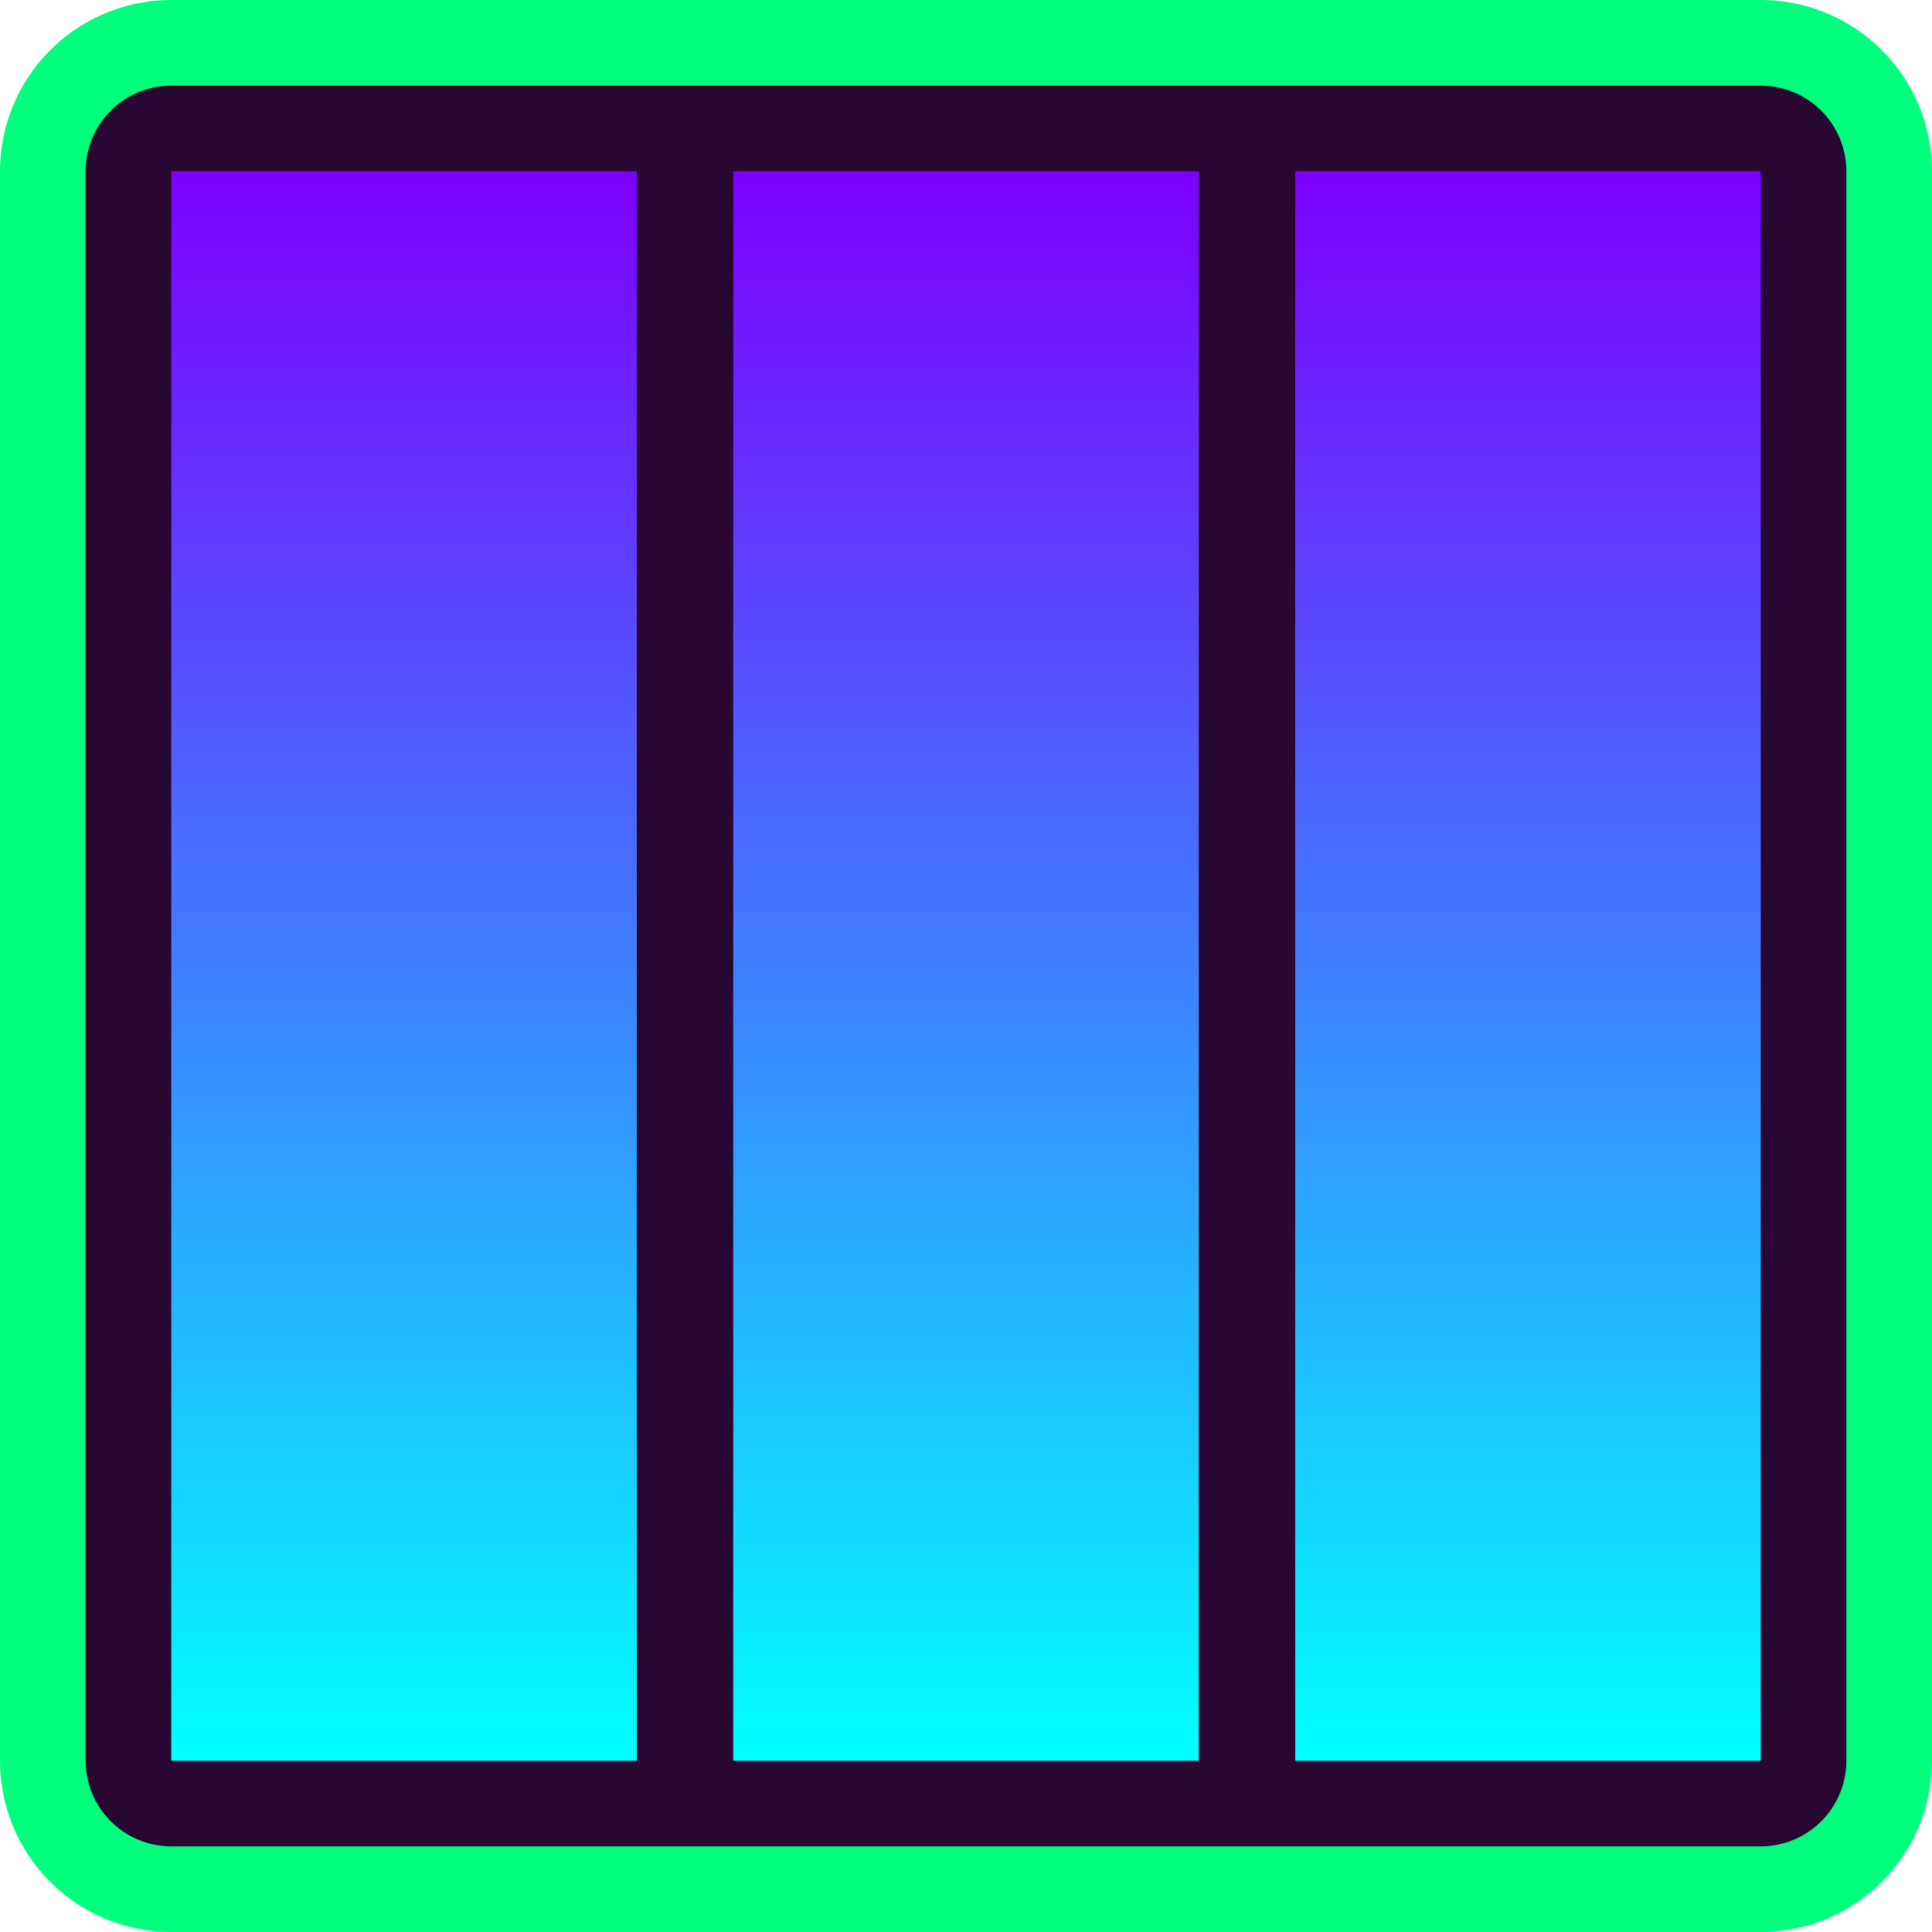 <?xml version="1.0" encoding="UTF-8" standalone="no"?>
<!-- Created with Inkscape (http://www.inkscape.org/) -->

<svg
   width="149.225mm"
   height="149.225mm"
   viewBox="0 0 149.225 149.225"
   version="1.1"
   id="svg1"
   inkscape:version="1.4.1 (93de688d07, 2025-03-30)"
   sodipodi:docname="Cube.svg"
   inkscape:export-filename="cube.png"
   inkscape:export-xdpi="96"
   inkscape:export-ydpi="96"
   xmlns:inkscape="http://www.inkscape.org/namespaces/inkscape"
   xmlns:sodipodi="http://sodipodi.sourceforge.net/DTD/sodipodi-0.dtd"
   xmlns:xlink="http://www.w3.org/1999/xlink"
   xmlns="http://www.w3.org/2000/svg"
   xmlns:svg="http://www.w3.org/2000/svg">
  <sodipodi:namedview
     id="namedview1"
     pagecolor="#4c4c4c"
     bordercolor="#eeeeee"
     borderopacity="1"
     inkscape:showpageshadow="0"
     inkscape:pageopacity="0"
     inkscape:pagecheckerboard="false"
     inkscape:deskcolor="#181825"
     inkscape:document-units="px"
     inkscape:zoom="0.96286879"
     inkscape:cx="342.72582"
     inkscape:cy="254.44796"
     inkscape:window-width="1920"
     inkscape:window-height="1080"
     inkscape:window-x="0"
     inkscape:window-y="0"
     inkscape:window-maximized="1"
     inkscape:current-layer="layer1"
     showgrid="false">
    <inkscape:page
       x="0"
       y="0"
       width="149.225"
       height="149.225"
       id="page1"
       margin="0"
       bleed="0" />
  </sodipodi:namedview>
  <defs
     id="defs1">
    <linearGradient
       id="linearGradient26"
       inkscape:collect="always">
      <stop
         style="stop-color:#7d00ff;stop-opacity:1;"
         offset="0"
         id="stop26" />
      <stop
         style="stop-color:#00ffff;stop-opacity:1"
         offset="1"
         id="stop27" />
    </linearGradient>
    <inkscape:path-effect
       effect="fillet_chamfer"
       id="path-effect16"
       is_visible="true"
       lpeversion="1"
       nodesatellites_param="F,0,0,1,0,3,0,1 @ F,0,0,1,0,3,0,1 @ F,0,0,1,0,3,0,1 @ F,0,0,1,0,3,0,1"
       radius="3"
       unit="px"
       method="auto"
       mode="F"
       chamfer_steps="1"
       flexible="false"
       use_knot_distance="true"
       apply_no_radius="true"
       apply_with_radius="true"
       only_selected="false"
       hide_knots="false" />
    <inkscape:path-effect
       effect="mirror_symmetry"
       start_point="67.733,15.949"
       end_point="67.733,78.449"
       center_point="67.733,47.199"
       id="path-effect15"
       is_visible="true"
       lpeversion="1.2"
       lpesatellites=""
       mode="free"
       discard_orig_path="false"
       fuse_paths="false"
       oposite_fuse="false"
       split_items="false"
       split_open="false"
       link_styles="false" />
    <inkscape:path-effect
       effect="mirror_symmetry"
       start_point="53.494,16.005"
       end_point="53.494,88.609"
       center_point="53.494,52.307"
       id="path-effect13"
       is_visible="true"
       lpeversion="1.2"
       lpesatellites=""
       mode="free"
       discard_orig_path="false"
       fuse_paths="false"
       oposite_fuse="false"
       split_items="false"
       split_open="false"
       link_styles="false" />
    <inkscape:path-effect
       effect="fillet_chamfer"
       id="path-effect5"
       is_visible="true"
       lpeversion="1"
       nodesatellites_param="F,0,0,1,0,0,0,1 @ F,0,0,1,0,16.938,0,1 @ F,0,0,1,0,7.038,0,1 @ F,0,0,1,0,7.038,0,1 @ F,0,0,1,0,0,0,1"
       radius="0"
       unit="px"
       method="auto"
       mode="F"
       chamfer_steps="1"
       flexible="false"
       use_knot_distance="true"
       apply_no_radius="true"
       apply_with_radius="true"
       only_selected="false"
       hide_knots="false" />
    <inkscape:path-effect
       effect="mirror_symmetry"
       start_point="67.733,0"
       end_point="67.733,137.199"
       center_point="67.733,68.599"
       id="path-effect4"
       is_visible="true"
       lpeversion="1.2"
       lpesatellites=""
       mode="free"
       discard_orig_path="false"
       fuse_paths="false"
       oposite_fuse="false"
       split_items="false"
       split_open="false"
       link_styles="false" />
    <linearGradient
       inkscape:collect="always"
       xlink:href="#linearGradient26"
       id="linearGradient27"
       x1="67.733"
       y1="13.229"
       x2="67.733"
       y2="122.237"
       gradientUnits="userSpaceOnUse"
       gradientTransform="matrix(1.158,0,0,1.126,-2.093,-1.67)" />
    <linearGradient
       inkscape:collect="always"
       xlink:href="#linearGradient26"
       id="linearGradient34"
       gradientUnits="userSpaceOnUse"
       gradientTransform="matrix(1.158,0,0,1.126,41.312,-1.67)"
       x1="67.733"
       y1="13.229"
       x2="67.733"
       y2="122.237" />
    <linearGradient
       inkscape:collect="always"
       xlink:href="#linearGradient26"
       id="linearGradient6"
       x1="118.018"
       y1="13.229"
       x2="118.018"
       y2="135.996"
       gradientUnits="userSpaceOnUse" />
  </defs>
  <g
     inkscape:label="Calque 1"
     inkscape:groupmode="layer"
     id="layer1">
    <rect
       style="display:inline;fill:#000000;stroke:#00ff7d;stroke-width:26.458;stroke-linecap:round;stroke-linejoin:round;stroke-dasharray:none;stroke-opacity:1;paint-order:stroke fill markers"
       id="rect26"
       width="122.767"
       height="122.767"
       x="13.229"
       y="13.229" />
    <rect
       style="display:inline;fill:#280732;stroke:#280732;stroke-width:13.229;stroke-linecap:round;stroke-linejoin:round;stroke-dasharray:none;stroke-opacity:1;paint-order:stroke fill markers;fill-opacity:1"
       id="rect16"
       width="122.767"
       height="122.767"
       x="13.229"
       y="13.229" />
    <g
       id="g1">
      <rect
         style="display:inline;fill:url(#linearGradient27);fill-opacity:1;stroke:none;stroke-width:13.229;stroke-linecap:round;stroke-linejoin:round;stroke-dasharray:none;stroke-opacity:1;paint-order:stroke fill markers"
         id="rect17"
         width="35.956"
         height="122.767"
         x="13.229"
         y="13.229" />
      <rect
         style="display:inline;fill:url(#linearGradient34);fill-opacity:1;stroke:none;stroke-width:13.229;stroke-linecap:round;stroke-linejoin:round;stroke-dasharray:none;stroke-opacity:1;paint-order:stroke fill markers"
         id="rect34"
         width="35.956"
         height="122.767"
         x="56.635"
         y="13.229" />
      <rect
         style="display:inline;fill:url(#linearGradient6);stroke:none;stroke-width:13.229;stroke-linecap:round;stroke-linejoin:round;stroke-dasharray:none;stroke-opacity:1;paint-order:stroke fill markers"
         id="rect35"
         width="35.956"
         height="122.767"
         x="100.04"
         y="13.229" />
    </g>
  </g>
</svg>
